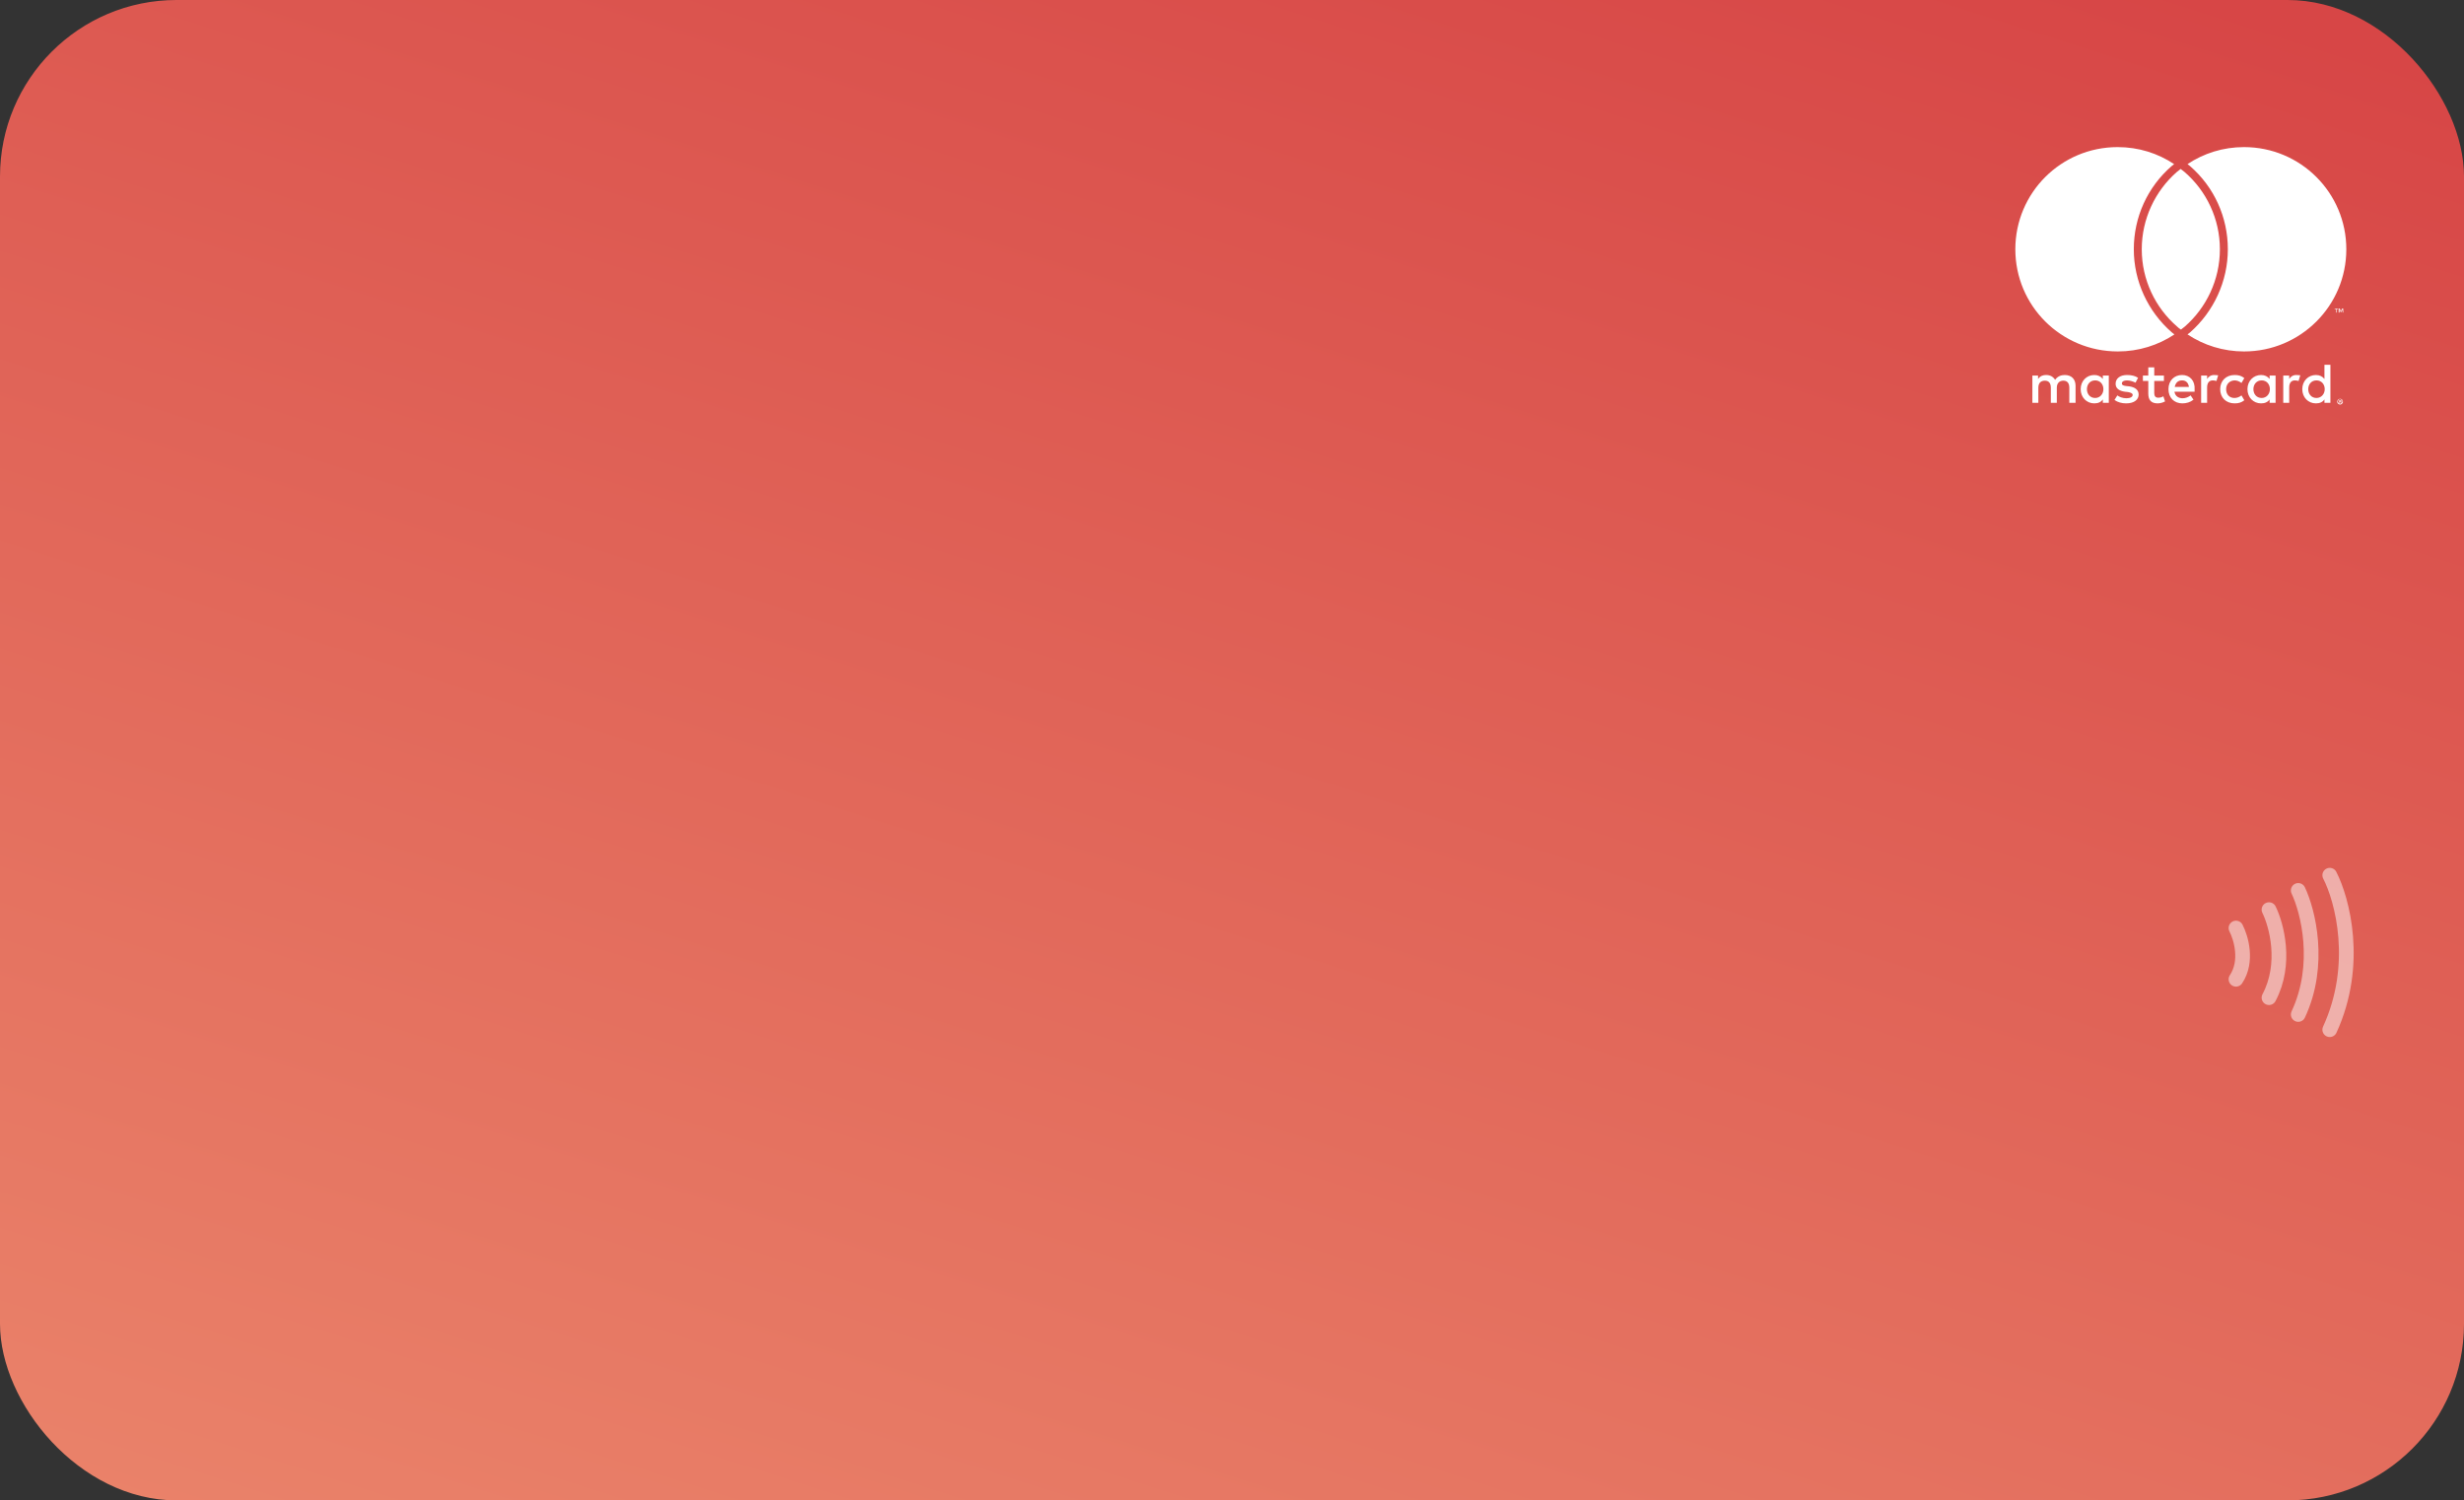 <svg width="335" height="204" viewBox="0 0 335 204" fill="none" xmlns="http://www.w3.org/2000/svg">
<rect x="0" y="0" width="335" height="204" fill="#333333" stroke="none"/>
<defs>
<linearGradient id="paint0_linear_433_167474" x1="167.798" y1="-42.718" x2="76.563" y2="243.045" gradientUnits="userSpaceOnUse">
<stop stop-color="#D74646"/>
<stop offset="1" stop-color="#EB866C"/>
</linearGradient>
</defs>
<rect width="335" height="204" rx="24" fill="url(#paint0_linear_433_167474)"/>
<mask id="mask0_433_167474" style="mask-type:alpha" maskUnits="userSpaceOnUse" x="0" y="0" width="335" height="204">
<rect width="335" height="204" rx="23" fill="#C4C4C4"/>
</mask>
<g mask="url(#mask0_433_167474)">
<path opacity="0.5" d="M304 126.181C304.68 127.487 305.632 130.708 304 133.145M308.487 123.679C309.507 125.746 310.935 131.034 308.487 135.648M312.464 121.067C313.79 123.86 315.646 131.143 312.464 137.933M316.748 119C318.447 122.301 320.827 131.121 316.748 140" stroke="white" stroke-width="2" stroke-linecap="round" stroke-linejoin="round"/>
<path d="M282.189 54.769V52.453C282.189 51.566 281.648 50.987 280.721 50.987C280.258 50.987 279.755 51.141 279.408 51.643C279.137 51.218 278.751 50.987 278.172 50.987C277.785 50.987 277.399 51.102 277.09 51.527V51.064H276.318V54.769H277.129V52.723C277.129 52.067 277.476 51.758 278.017 51.758C278.558 51.758 278.828 52.106 278.828 52.723V54.769H279.639V52.723C279.639 52.067 280.026 51.758 280.528 51.758C281.069 51.758 281.339 52.106 281.339 52.723V54.769H282.189ZM294.202 51.064H292.888V49.945H292.077V51.064H291.343V51.797H292.077V53.495C292.077 54.344 292.425 54.846 293.352 54.846C293.7 54.846 294.086 54.73 294.356 54.575L294.124 53.881C293.893 54.035 293.622 54.074 293.429 54.074C293.043 54.074 292.888 53.842 292.888 53.456V51.797H294.202V51.064ZM301.039 50.987C300.575 50.987 300.266 51.218 300.073 51.527V51.064H299.262V54.769H300.073V52.685C300.073 52.067 300.343 51.72 300.845 51.72C301 51.72 301.193 51.758 301.348 51.797L301.579 51.025C301.425 51.025 301.193 50.987 301.039 50.987ZM290.687 51.373C290.3 51.102 289.76 50.987 289.18 50.987C288.253 50.987 287.635 51.45 287.635 52.183C287.635 52.8 288.099 53.148 288.91 53.264L289.296 53.302C289.721 53.379 289.953 53.495 289.953 53.688C289.953 53.958 289.644 54.151 289.103 54.151C288.562 54.151 288.137 53.958 287.867 53.765L287.481 54.383C287.906 54.691 288.485 54.846 289.064 54.846C290.146 54.846 290.764 54.344 290.764 53.649C290.764 52.993 290.262 52.646 289.489 52.53L289.103 52.492C288.755 52.453 288.485 52.376 288.485 52.144C288.485 51.874 288.755 51.72 289.18 51.72C289.644 51.72 290.107 51.913 290.339 52.029L290.687 51.373ZM312.202 50.987C311.738 50.987 311.429 51.218 311.236 51.527V51.064H310.425V54.769H311.236V52.685C311.236 52.067 311.506 51.72 312.009 51.72C312.163 51.72 312.356 51.758 312.511 51.797L312.742 51.025C312.588 51.025 312.356 50.987 312.202 50.987ZM301.85 52.916C301.85 54.035 302.622 54.846 303.82 54.846C304.361 54.846 304.747 54.73 305.133 54.421L304.747 53.765C304.438 53.997 304.129 54.112 303.781 54.112C303.124 54.112 302.661 53.649 302.661 52.916C302.661 52.222 303.124 51.758 303.781 51.72C304.129 51.72 304.438 51.836 304.747 52.067L305.133 51.411C304.747 51.102 304.361 50.987 303.82 50.987C302.622 50.987 301.85 51.797 301.85 52.916ZM309.382 52.916V51.064H308.571V51.527C308.3 51.18 307.914 50.987 307.412 50.987C306.369 50.987 305.558 51.797 305.558 52.916C305.558 54.035 306.369 54.846 307.412 54.846C307.953 54.846 308.339 54.653 308.571 54.305V54.769H309.382V52.916ZM306.369 52.916C306.369 52.26 306.794 51.72 307.489 51.72C308.146 51.72 308.609 52.222 308.609 52.916C308.609 53.572 308.146 54.112 307.489 54.112C306.794 54.112 306.369 53.572 306.369 52.916ZM296.674 50.987C295.592 50.987 294.82 51.758 294.82 52.916C294.82 54.074 295.592 54.846 296.712 54.846C297.253 54.846 297.794 54.691 298.219 54.344L297.833 53.765C297.524 53.997 297.137 54.151 296.751 54.151C296.249 54.151 295.747 53.919 295.631 53.264H298.373C298.373 53.148 298.373 53.071 298.373 52.955C298.451 51.758 297.717 50.987 296.674 50.987ZM296.674 51.72C297.176 51.72 297.524 52.029 297.601 52.608H295.67C295.785 52.067 296.094 51.72 296.674 51.72ZM316.837 52.916V49.598H316.026V51.527C315.755 51.18 315.369 50.987 314.867 50.987C313.824 50.987 313.013 51.797 313.013 52.916C313.013 54.035 313.824 54.846 314.867 54.846C315.408 54.846 315.794 54.653 316.026 54.305V54.769H316.837V52.916ZM313.824 52.916C313.824 52.26 314.249 51.72 314.944 51.72C315.601 51.72 316.064 52.222 316.064 52.916C316.064 53.572 315.601 54.112 314.944 54.112C314.249 54.112 313.824 53.572 313.824 52.916ZM286.708 52.916V51.064H285.897V51.527C285.627 51.18 285.24 50.987 284.738 50.987C283.695 50.987 282.884 51.797 282.884 52.916C282.884 54.035 283.695 54.846 284.738 54.846C285.279 54.846 285.665 54.653 285.897 54.305V54.769H286.708V52.916ZM283.734 52.916C283.734 52.26 284.159 51.72 284.854 51.72C285.511 51.72 285.974 52.222 285.974 52.916C285.974 53.572 285.511 54.112 284.854 54.112C284.159 54.112 283.734 53.572 283.734 52.916ZM318.15 54.228C318.189 54.228 318.266 54.228 318.305 54.267C318.343 54.267 318.382 54.305 318.421 54.344C318.459 54.383 318.498 54.421 318.498 54.46C318.498 54.498 318.536 54.537 318.536 54.614C318.536 54.653 318.536 54.73 318.498 54.769C318.459 54.807 318.459 54.846 318.421 54.884C318.382 54.923 318.343 54.961 318.305 54.961C318.266 55 318.227 55 318.15 55C318.112 55 318.034 55 317.996 54.961C317.957 54.923 317.918 54.923 317.88 54.884C317.841 54.846 317.803 54.807 317.803 54.769C317.764 54.73 317.764 54.691 317.764 54.614C317.764 54.575 317.764 54.498 317.803 54.46C317.841 54.421 317.841 54.383 317.88 54.344C317.918 54.305 317.957 54.267 317.996 54.267C318.073 54.228 318.112 54.228 318.15 54.228ZM318.15 54.884C318.189 54.884 318.227 54.884 318.266 54.846C318.305 54.846 318.343 54.807 318.343 54.769C318.382 54.73 318.382 54.73 318.421 54.691C318.421 54.653 318.459 54.614 318.459 54.575C318.459 54.537 318.459 54.498 318.421 54.46C318.421 54.421 318.382 54.383 318.343 54.383C318.305 54.344 318.305 54.344 318.266 54.305C318.227 54.305 318.189 54.267 318.15 54.267C318.112 54.267 318.073 54.267 318.034 54.305C317.996 54.305 317.957 54.344 317.957 54.383C317.918 54.421 317.918 54.421 317.88 54.46C317.88 54.498 317.841 54.537 317.841 54.575C317.841 54.614 317.841 54.653 317.88 54.691C317.88 54.73 317.918 54.769 317.957 54.769C317.996 54.807 317.996 54.807 318.034 54.846C318.073 54.884 318.112 54.884 318.15 54.884ZM318.189 54.421C318.227 54.421 318.266 54.421 318.305 54.46C318.343 54.498 318.343 54.498 318.343 54.537C318.343 54.575 318.343 54.575 318.305 54.614C318.305 54.614 318.266 54.653 318.227 54.653L318.343 54.769H318.266L318.15 54.653H318.112V54.769H318.034V54.421H318.189ZM318.112 54.498V54.575H318.189H318.227C318.227 54.575 318.227 54.575 318.227 54.537V54.498H318.189H318.112ZM317.687 42.497V42.034H317.88V41.957H317.416V42.034H317.609V42.497H317.687ZM318.575 42.497V41.957H318.421L318.266 42.343L318.112 41.957H317.957V42.497H318.073V42.073L318.227 42.42H318.343L318.498 42.073V42.497H318.575ZM295.283 45.199C295.399 45.276 295.515 45.391 295.631 45.469C293.429 46.935 290.764 47.784 287.944 47.784C280.219 47.784 274 41.571 274 33.892C274 26.213 280.219 20 287.906 20C290.764 20 293.391 20.849 295.592 22.315C295.476 22.392 295.361 22.508 295.245 22.585C291.961 25.441 290.107 29.531 290.107 33.892C290.107 38.214 292 42.343 295.283 45.199ZM305.094 20C302.236 20 299.609 20.849 297.408 22.315C297.524 22.392 297.639 22.508 297.755 22.585C301.039 25.441 302.893 29.531 302.893 33.892C302.893 38.214 301 42.343 297.755 45.199C297.639 45.276 297.524 45.391 297.408 45.469C299.609 46.935 302.275 47.784 305.094 47.784C312.781 47.784 319 41.571 319 33.892C319 26.213 312.781 20 305.094 20ZM296.481 22.971C296.288 23.126 296.133 23.241 295.94 23.396C293.043 25.943 291.189 29.724 291.189 33.892C291.189 38.059 293.043 41.841 295.979 44.388C296.133 44.542 296.326 44.697 296.519 44.813C296.712 44.658 296.867 44.542 297.06 44.388C299.957 41.841 301.811 38.059 301.811 33.892C301.811 29.724 299.957 25.943 297.021 23.396C296.867 23.28 296.674 23.126 296.481 22.971Z" fill="white"/>
</g>
</svg>
